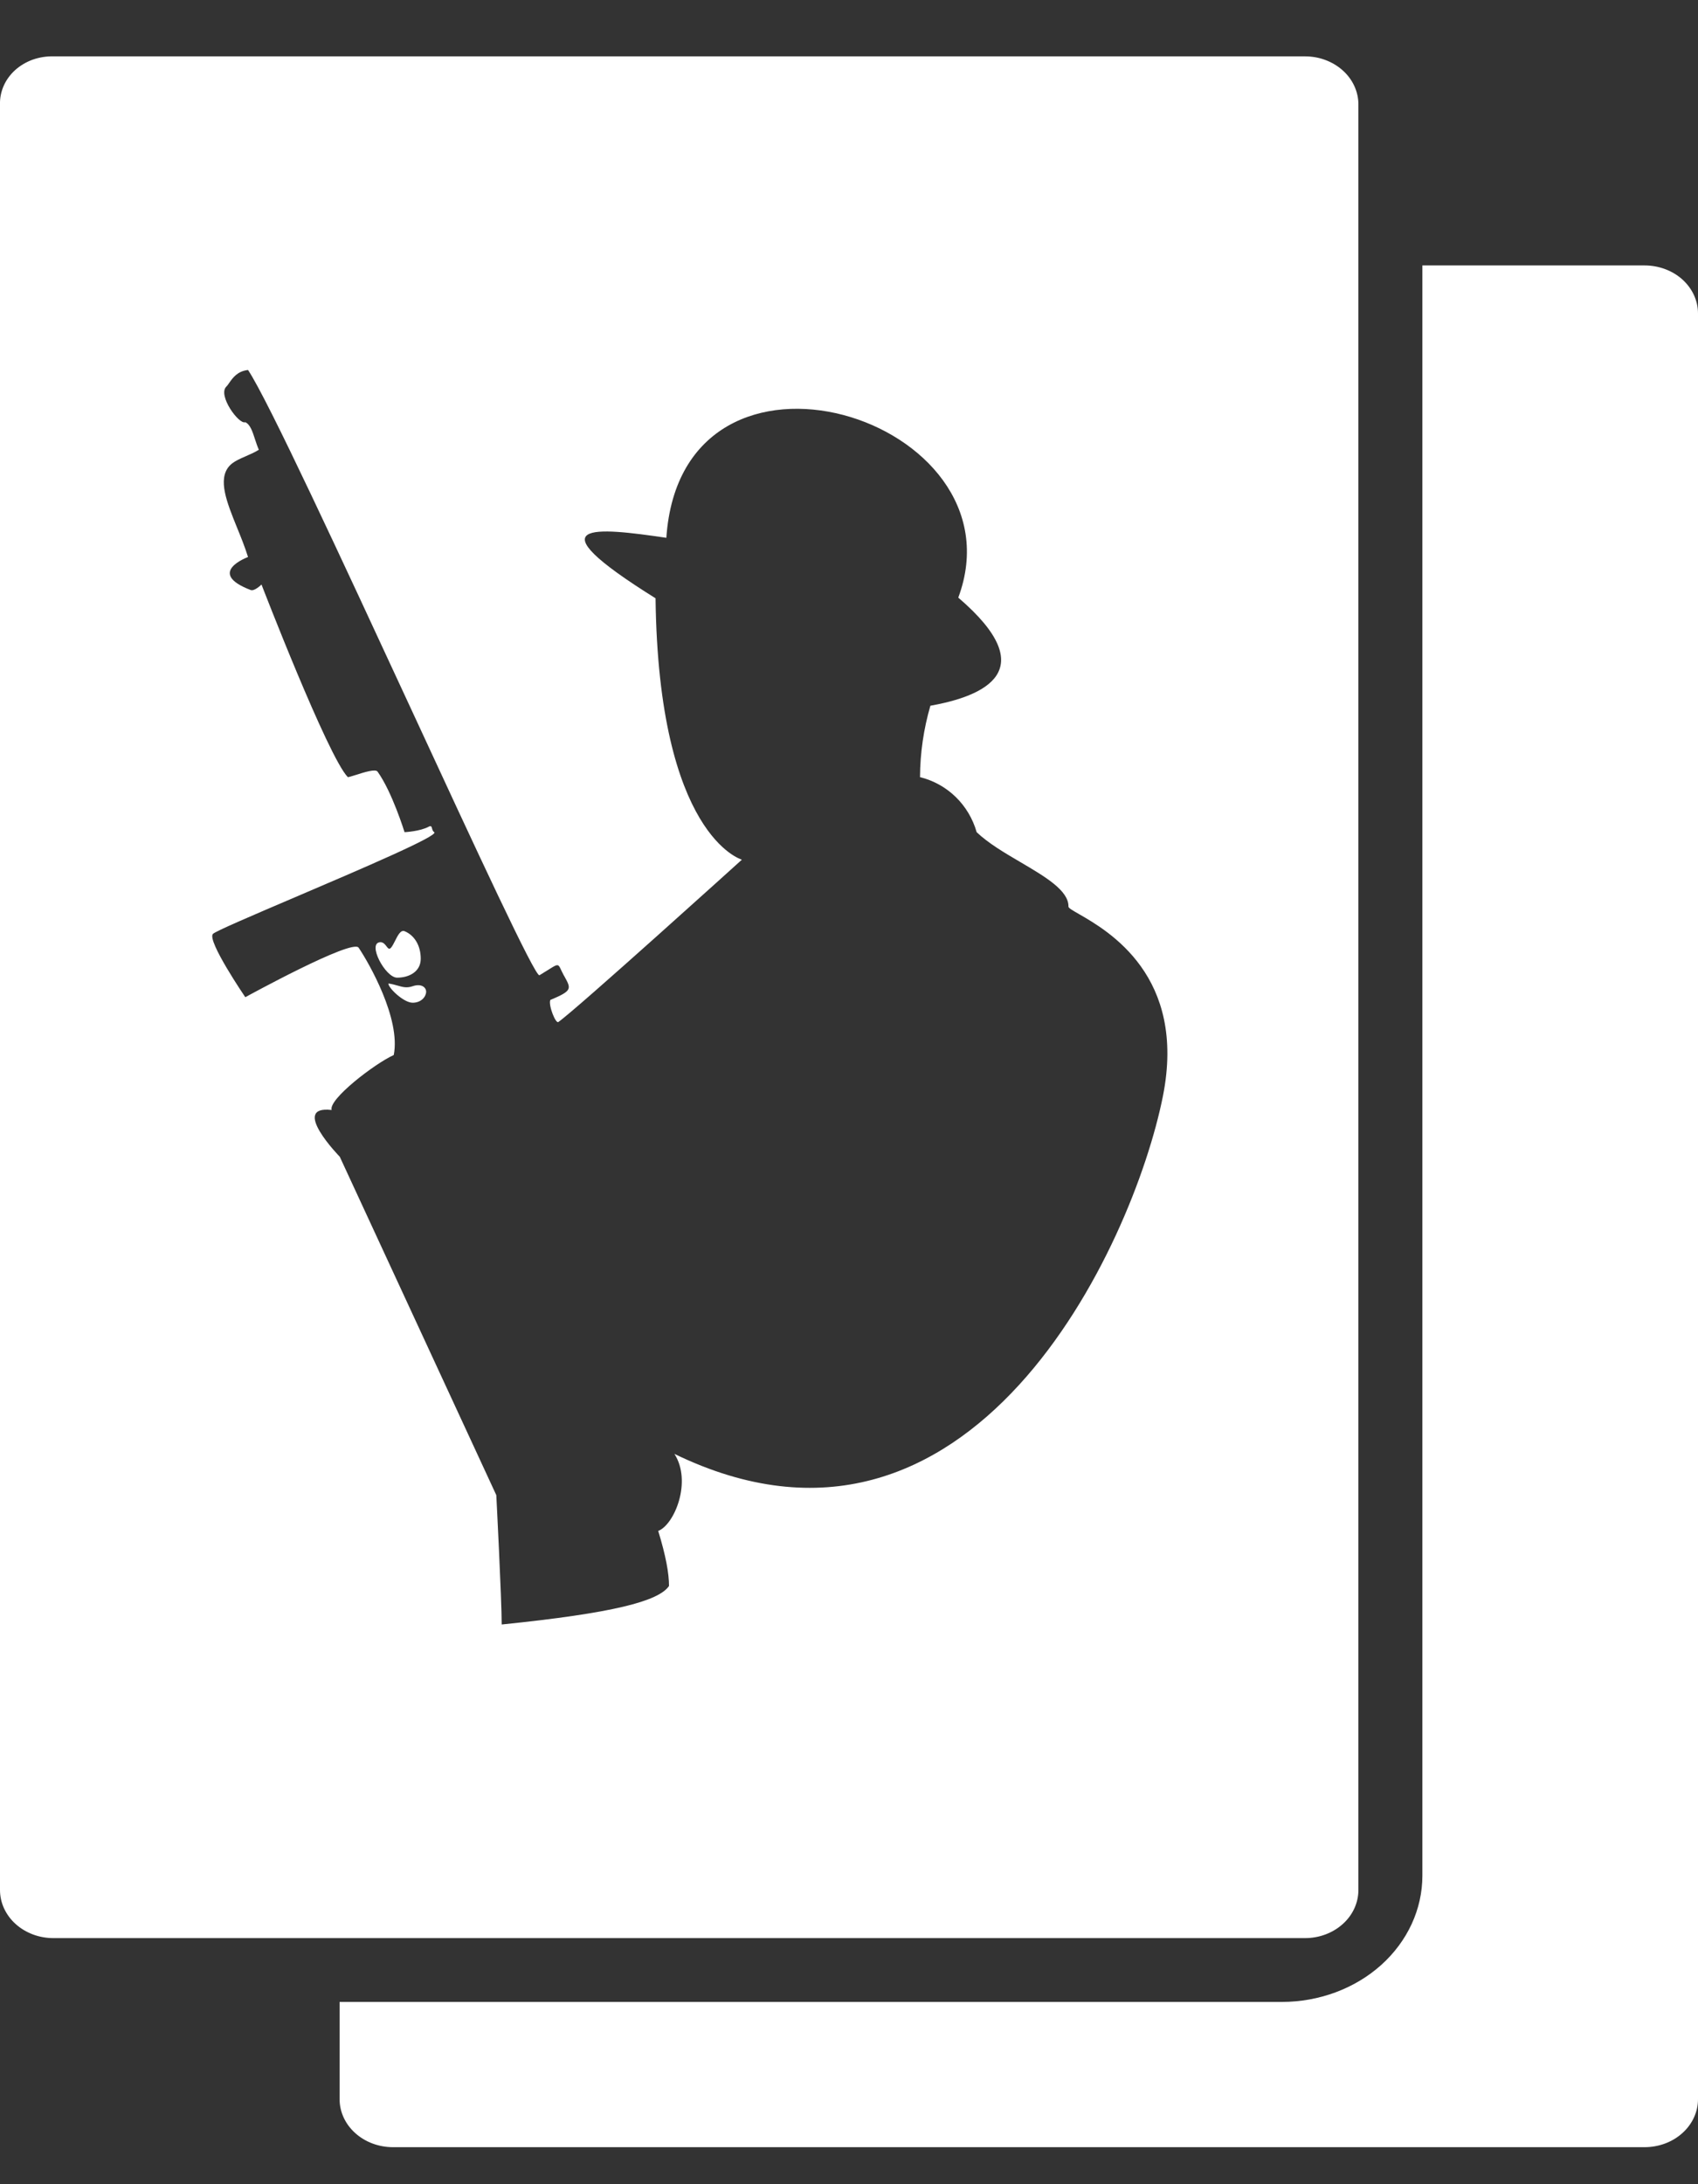 <svg width="28" height="36" viewBox="0 0 28 36" fill="none" xmlns="http://www.w3.org/2000/svg">
<rect x="0" y="0" width="28" height="36" fill="#333333" stroke="none"/>
<path fill-rule="evenodd" clip-rule="evenodd" d="M22.4 1.72V31.152C22.4 31.256 22.377 31.359 22.333 31.455C22.289 31.551 22.224 31.639 22.142 31.712C22.06 31.786 21.963 31.844 21.856 31.884C21.749 31.924 21.635 31.944 21.519 31.944H0.881C0.766 31.944 0.651 31.924 0.544 31.884C0.437 31.844 0.34 31.786 0.258 31.712C0.176 31.639 0.112 31.551 0.067 31.455C0.023 31.359 0 31.256 0 31.152V1.72C-0.003 1.616 0.018 1.512 0.061 1.414C0.104 1.317 0.169 1.228 0.251 1.154C0.334 1.08 0.432 1.022 0.54 0.983C0.649 0.945 0.765 0.926 0.881 0.929H21.519C21.635 0.929 21.749 0.949 21.856 0.989C21.963 1.029 22.06 1.087 22.142 1.161C22.224 1.234 22.289 1.322 22.333 1.418C22.377 1.514 22.4 1.616 22.4 1.72ZM27.742 4.606C27.907 4.755 28 4.956 28 5.166V34.599C28 34.809 27.907 35.01 27.742 35.158C27.577 35.307 27.352 35.39 27.119 35.39H6.481C6.247 35.39 6.023 35.307 5.858 35.158C5.693 35.01 5.6 34.809 5.6 34.599V32.996H21.136C21.751 32.996 22.341 32.777 22.776 32.387C23.211 31.996 23.455 31.467 23.455 30.915V4.375H27.119C27.352 4.375 27.577 4.458 27.742 4.606ZM15.802 9.85C16.905 6.887 11.245 5.114 10.988 8.864C9.836 8.696 8.735 8.567 10.81 9.861C10.858 13.777 12.226 14.167 12.234 14.169L12.234 14.169C12.234 14.169 9.504 16.638 9.207 16.845C9.163 16.876 9.041 16.57 9.074 16.482C9.437 16.329 9.421 16.3 9.309 16.096C9.305 16.089 9.301 16.081 9.296 16.074C9.243 15.976 9.23 15.921 9.201 15.911C9.164 15.896 9.101 15.951 8.896 16.074C8.829 16.114 7.843 13.985 6.774 11.675C5.643 9.234 4.419 6.591 4.09 6.098C3.915 6.118 3.839 6.227 3.783 6.306C3.765 6.332 3.75 6.355 3.734 6.37C3.583 6.512 3.941 7.003 4.045 6.959C4.126 6.996 4.163 7.11 4.204 7.237C4.223 7.295 4.243 7.355 4.268 7.413C4.206 7.453 4.132 7.485 4.059 7.517C3.949 7.565 3.84 7.612 3.778 7.685C3.589 7.905 3.74 8.279 3.907 8.692C3.972 8.851 4.039 9.016 4.09 9.181C4.09 9.181 3.385 9.438 4.134 9.725C4.197 9.749 4.312 9.634 4.312 9.634C4.312 9.634 5.407 12.473 5.736 12.809C5.755 12.808 5.805 12.792 5.867 12.773C6.002 12.73 6.191 12.669 6.226 12.718C6.467 13.054 6.671 13.716 6.671 13.716C6.671 13.716 6.926 13.704 7.071 13.625C7.11 13.604 7.116 13.625 7.124 13.654C7.13 13.676 7.137 13.701 7.16 13.716C7.25 13.77 5.948 14.326 4.873 14.785C4.163 15.088 3.552 15.349 3.511 15.393C3.409 15.504 4.045 16.436 4.045 16.436C4.045 16.436 5.81 15.466 5.914 15.62C6.083 15.871 6.611 16.79 6.493 17.389C6.18 17.53 5.412 18.119 5.469 18.295C4.771 18.213 5.603 19.066 5.603 19.066L8.184 24.643C8.184 24.643 8.273 26.368 8.273 26.775C10.107 26.588 10.86 26.393 11.032 26.14C11.032 25.932 10.98 25.645 10.854 25.233C11.122 25.129 11.414 24.418 11.121 23.963C16.025 26.342 18.687 20.518 19.176 18.069C19.572 16.087 18.273 15.342 17.791 15.065C17.681 15.002 17.613 14.963 17.619 14.94C17.621 14.677 17.237 14.451 16.829 14.211C16.566 14.057 16.293 13.896 16.105 13.716C16.042 13.494 15.922 13.293 15.758 13.134C15.594 12.975 15.391 12.863 15.171 12.809C15.173 12.41 15.231 12.014 15.342 11.632C16.216 11.476 17.214 11.059 15.802 9.85ZM6.938 15.802C6.938 15.588 6.836 15.415 6.671 15.348C6.607 15.322 6.558 15.42 6.513 15.51C6.491 15.553 6.47 15.595 6.448 15.62C6.418 15.655 6.398 15.63 6.373 15.597C6.349 15.565 6.319 15.527 6.27 15.529C6.051 15.541 6.352 16.114 6.549 16.114C6.746 16.114 6.938 16.015 6.938 15.802ZM7.027 16.346C7.027 16.27 6.944 16.207 6.804 16.255H6.804C6.708 16.288 6.642 16.269 6.558 16.245C6.514 16.233 6.465 16.218 6.404 16.21C6.404 16.285 6.657 16.527 6.804 16.527C6.952 16.527 7.027 16.421 7.027 16.346Z" fill="white"/>
</svg>
